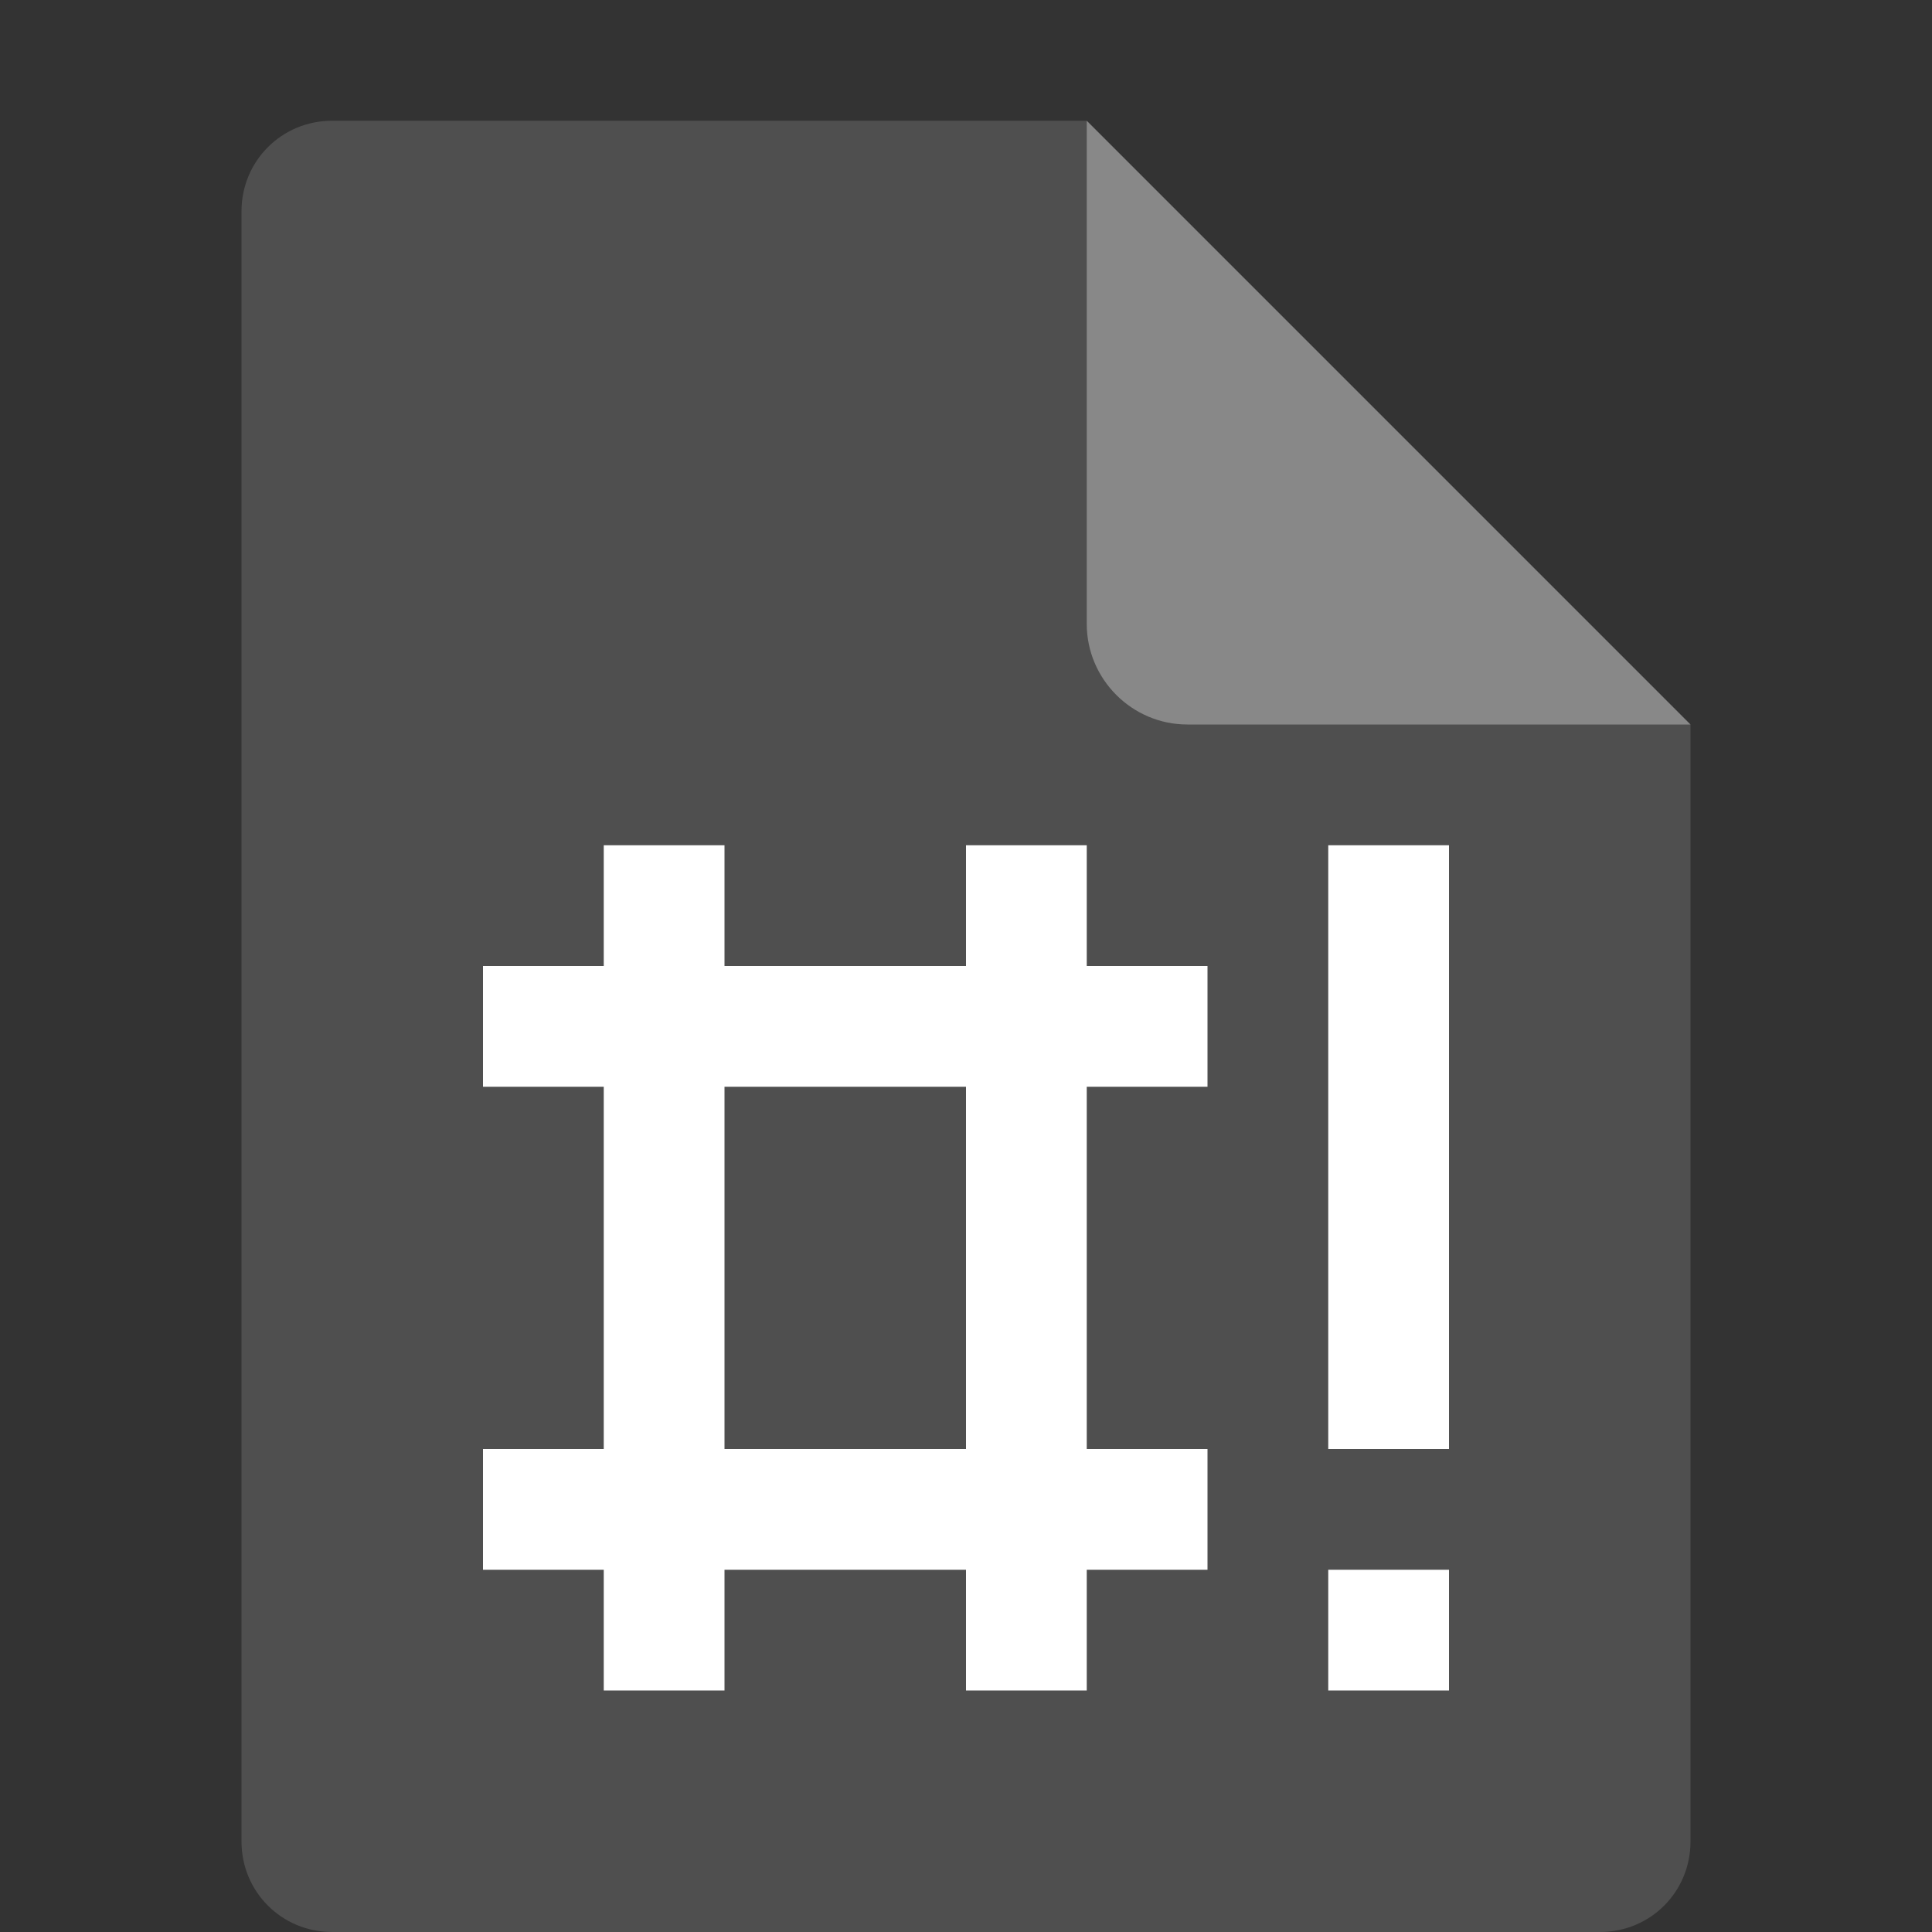 <svg xmlns="http://www.w3.org/2000/svg" width="16" height="16" version="1.1" viewBox="0 0 16 16">
 <rect x="0" y="0" width="16" height="16" fill="#333333" stroke="none"/>
 <path fill="#4f4f4f" d="m2.75 1c-0.417 0-0.75 0.333-0.75 0.75v13.5c0 0.417 0.333 0.75 0.75 0.75h10.5c0.418 0 0.75-0.332 0.75-0.75v-9.25l-4.125-0.875-0.875-4.125z"/>
 <path fill="#888888" d="m9 1v4.167c0 0.458 0.375 0.833 0.833 0.833h4.167z"/>
 <path style="fill:#ffffff" d="m12 13h-1v1h1zm0-6h-1v5h1zm-6 2h2v3h-2zm-1-2v1h-1v1h1v3h-1v1h1v1h1v-1h2v1h1v-1h1v-1h-1v-3h1v-1h-1v-1h-1v1h-2v-1z"/>
</svg>
